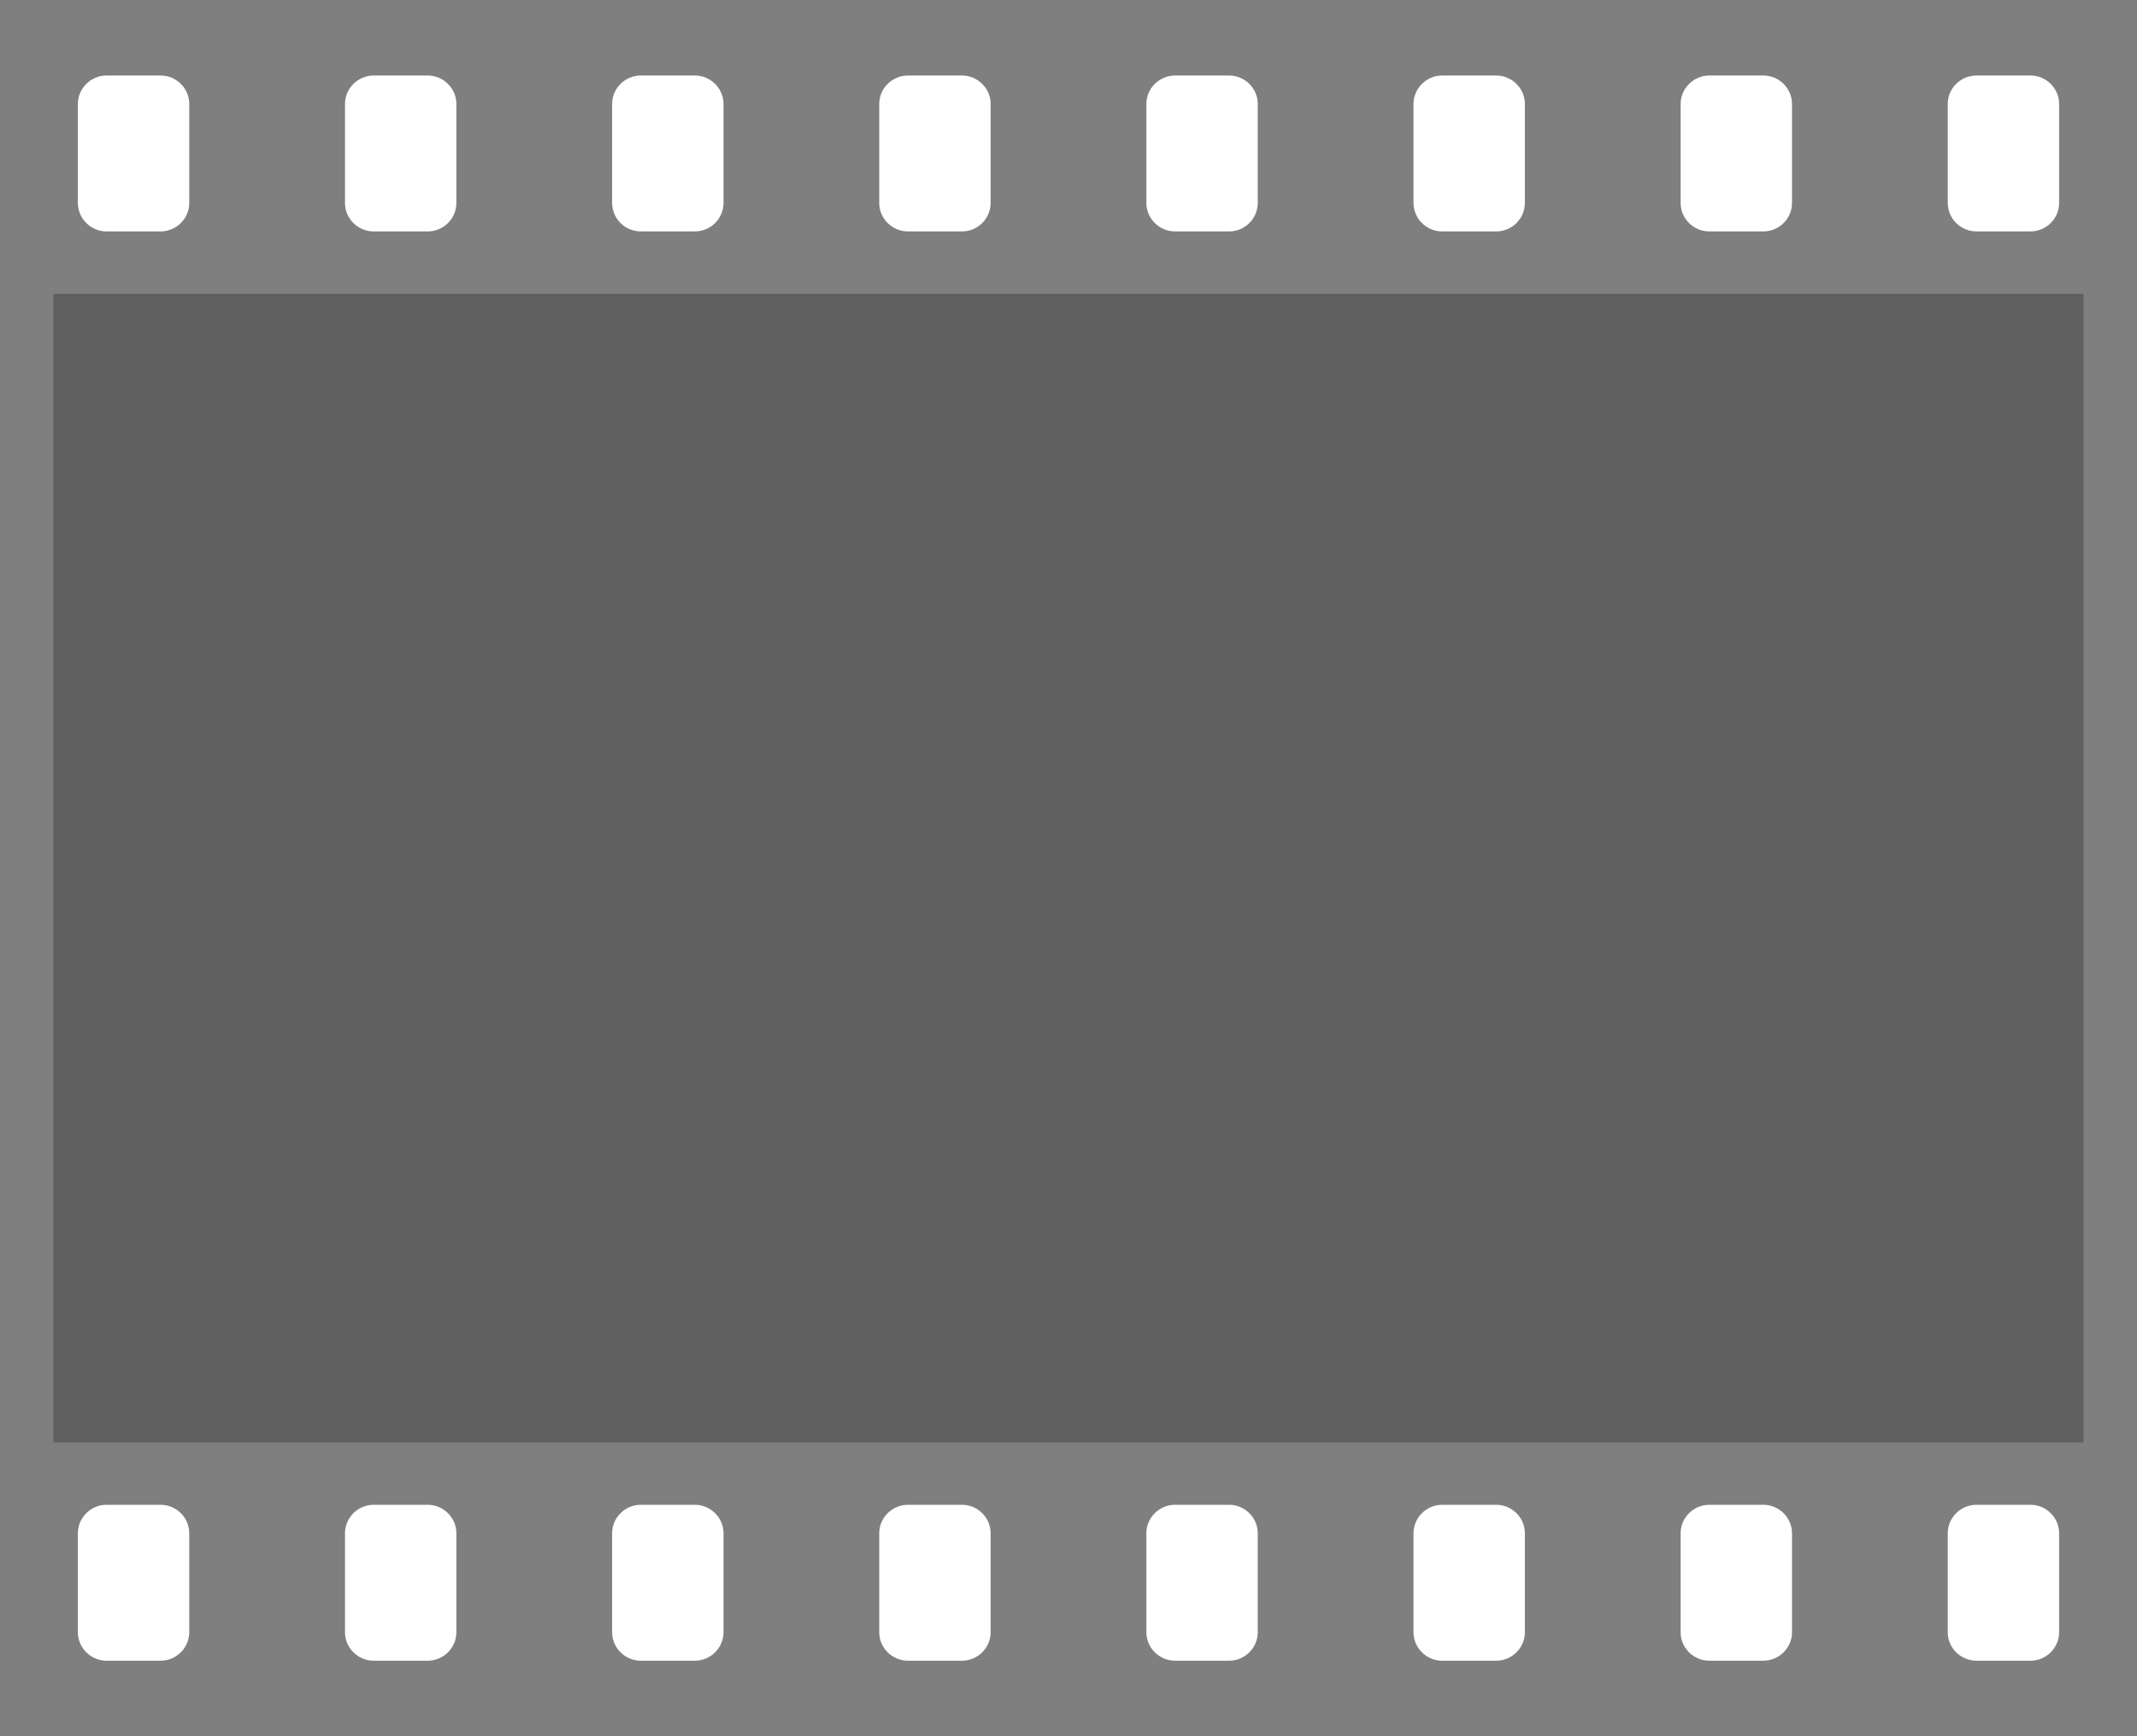 <?xml version="1.0" encoding="UTF-8" standalone="no"?><!DOCTYPE svg PUBLIC "-//W3C//DTD SVG 1.1//EN" "http://www.w3.org/Graphics/SVG/1.1/DTD/svg11.dtd"><svg width="100%" height="100%" viewBox="0 0 80 65" version="1.1" xmlns="http://www.w3.org/2000/svg" xmlns:xlink="http://www.w3.org/1999/xlink" xml:space="preserve" xmlns:serif="http://www.serif.com/" style="fill-rule:evenodd;clip-rule:evenodd;stroke-linejoin:round;stroke-miterlimit:1.414;"><g id="FilmFrame"><path id="Film" d="M0,0l80,0l0,65l-80,0l0,-65Zm73.988,2.827c-0.589,0 -1.073,0.481 -1.073,1.065l0,3.707c0,0.584 0.484,1.065 1.073,1.065l2.024,0c0.589,0 1.073,-0.481 1.073,-1.065l0,-3.707c0,-0.584 -0.484,-1.065 -1.073,-1.065l-2.024,0Zm-10,0c-0.589,0 -1.073,0.481 -1.073,1.065l0,3.707c0,0.584 0.484,1.065 1.073,1.065l2.024,0c0.589,0 1.073,-0.481 1.073,-1.065l0,-3.707c0,-0.584 -0.484,-1.065 -1.073,-1.065l-2.024,0Zm-10,0c-0.589,0 -1.073,0.481 -1.073,1.065l0,3.707c0,0.584 0.484,1.065 1.073,1.065l2.024,0c0.589,0 1.073,-0.481 1.073,-1.065l0,-3.707c0,-0.584 -0.484,-1.065 -1.073,-1.065l-2.024,0Zm-10,0c-0.589,0 -1.073,0.481 -1.073,1.065l0,3.707c0,0.584 0.484,1.065 1.073,1.065l2.024,0c0.589,0 1.073,-0.481 1.073,-1.065l0,-3.707c0,-0.584 -0.484,-1.065 -1.073,-1.065l-2.024,0Zm-10,0c-0.589,0 -1.073,0.481 -1.073,1.065l0,3.707c0,0.584 0.484,1.065 1.073,1.065l2.024,0c0.589,0 1.073,-0.481 1.073,-1.065l0,-3.707c0,-0.584 -0.484,-1.065 -1.073,-1.065l-2.024,0Zm-10,0c-0.589,0 -1.073,0.481 -1.073,1.065l0,3.707c0,0.584 0.484,1.065 1.073,1.065l2.024,0c0.589,0 1.073,-0.481 1.073,-1.065l0,-3.707c0,-0.584 -0.484,-1.065 -1.073,-1.065l-2.024,0Zm-10,0c-0.589,0 -1.073,0.481 -1.073,1.065l0,3.707c0,0.584 0.484,1.065 1.073,1.065l2.024,0c0.589,0 1.073,-0.481 1.073,-1.065l0,-3.707c0,-0.584 -0.484,-1.065 -1.073,-1.065l-2.024,0Zm-10,0c-0.589,0 -1.073,0.481 -1.073,1.065l0,3.707c0,0.584 0.484,1.065 1.073,1.065l2.024,0c0.589,0 1.073,-0.481 1.073,-1.065l0,-3.707c0,-0.584 -0.484,-1.065 -1.073,-1.065l-2.024,0Zm70,53.509c-0.589,0 -1.073,0.481 -1.073,1.065l0,3.707c0,0.584 0.484,1.065 1.073,1.065l2.024,0c0.589,0 1.073,-0.481 1.073,-1.065l0,-3.707c0,-0.584 -0.484,-1.065 -1.073,-1.065l-2.024,0Zm-10,0c-0.589,0 -1.073,0.481 -1.073,1.065l0,3.707c0,0.584 0.484,1.065 1.073,1.065l2.024,0c0.589,0 1.073,-0.481 1.073,-1.065l0,-3.707c0,-0.584 -0.484,-1.065 -1.073,-1.065l-2.024,0Zm-10,0c-0.589,0 -1.073,0.481 -1.073,1.065l0,3.707c0,0.584 0.484,1.065 1.073,1.065l2.024,0c0.589,0 1.073,-0.481 1.073,-1.065l0,-3.707c0,-0.584 -0.484,-1.065 -1.073,-1.065l-2.024,0Zm-10,0c-0.589,0 -1.073,0.481 -1.073,1.065l0,3.707c0,0.584 0.484,1.065 1.073,1.065l2.024,0c0.589,0 1.073,-0.481 1.073,-1.065l0,-3.707c0,-0.584 -0.484,-1.065 -1.073,-1.065l-2.024,0Zm-10,0c-0.589,0 -1.073,0.481 -1.073,1.065l0,3.707c0,0.584 0.484,1.065 1.073,1.065l2.024,0c0.589,0 1.073,-0.481 1.073,-1.065l0,-3.707c0,-0.584 -0.484,-1.065 -1.073,-1.065l-2.024,0Zm-10,0c-0.589,0 -1.073,0.481 -1.073,1.065l0,3.707c0,0.584 0.484,1.065 1.073,1.065l2.024,0c0.589,0 1.073,-0.481 1.073,-1.065l0,-3.707c0,-0.584 -0.484,-1.065 -1.073,-1.065l-2.024,0Zm-10,0c-0.589,0 -1.073,0.481 -1.073,1.065l0,3.707c0,0.584 0.484,1.065 1.073,1.065l2.024,0c0.589,0 1.073,-0.481 1.073,-1.065l0,-3.707c0,-0.584 -0.484,-1.065 -1.073,-1.065l-2.024,0Zm-10,0c-0.589,0 -1.073,0.481 -1.073,1.065l0,3.707c0,0.584 0.484,1.065 1.073,1.065l2.024,0c0.589,0 1.073,-0.481 1.073,-1.065l0,-3.707c0,-0.584 -0.484,-1.065 -1.073,-1.065l-2.024,0Z" style="fill-opacity:0.5;fill-rule:nonzero;"/><rect x="2" y="11" width="76" height="43" style="fill-opacity:0.25;"/></g></svg>